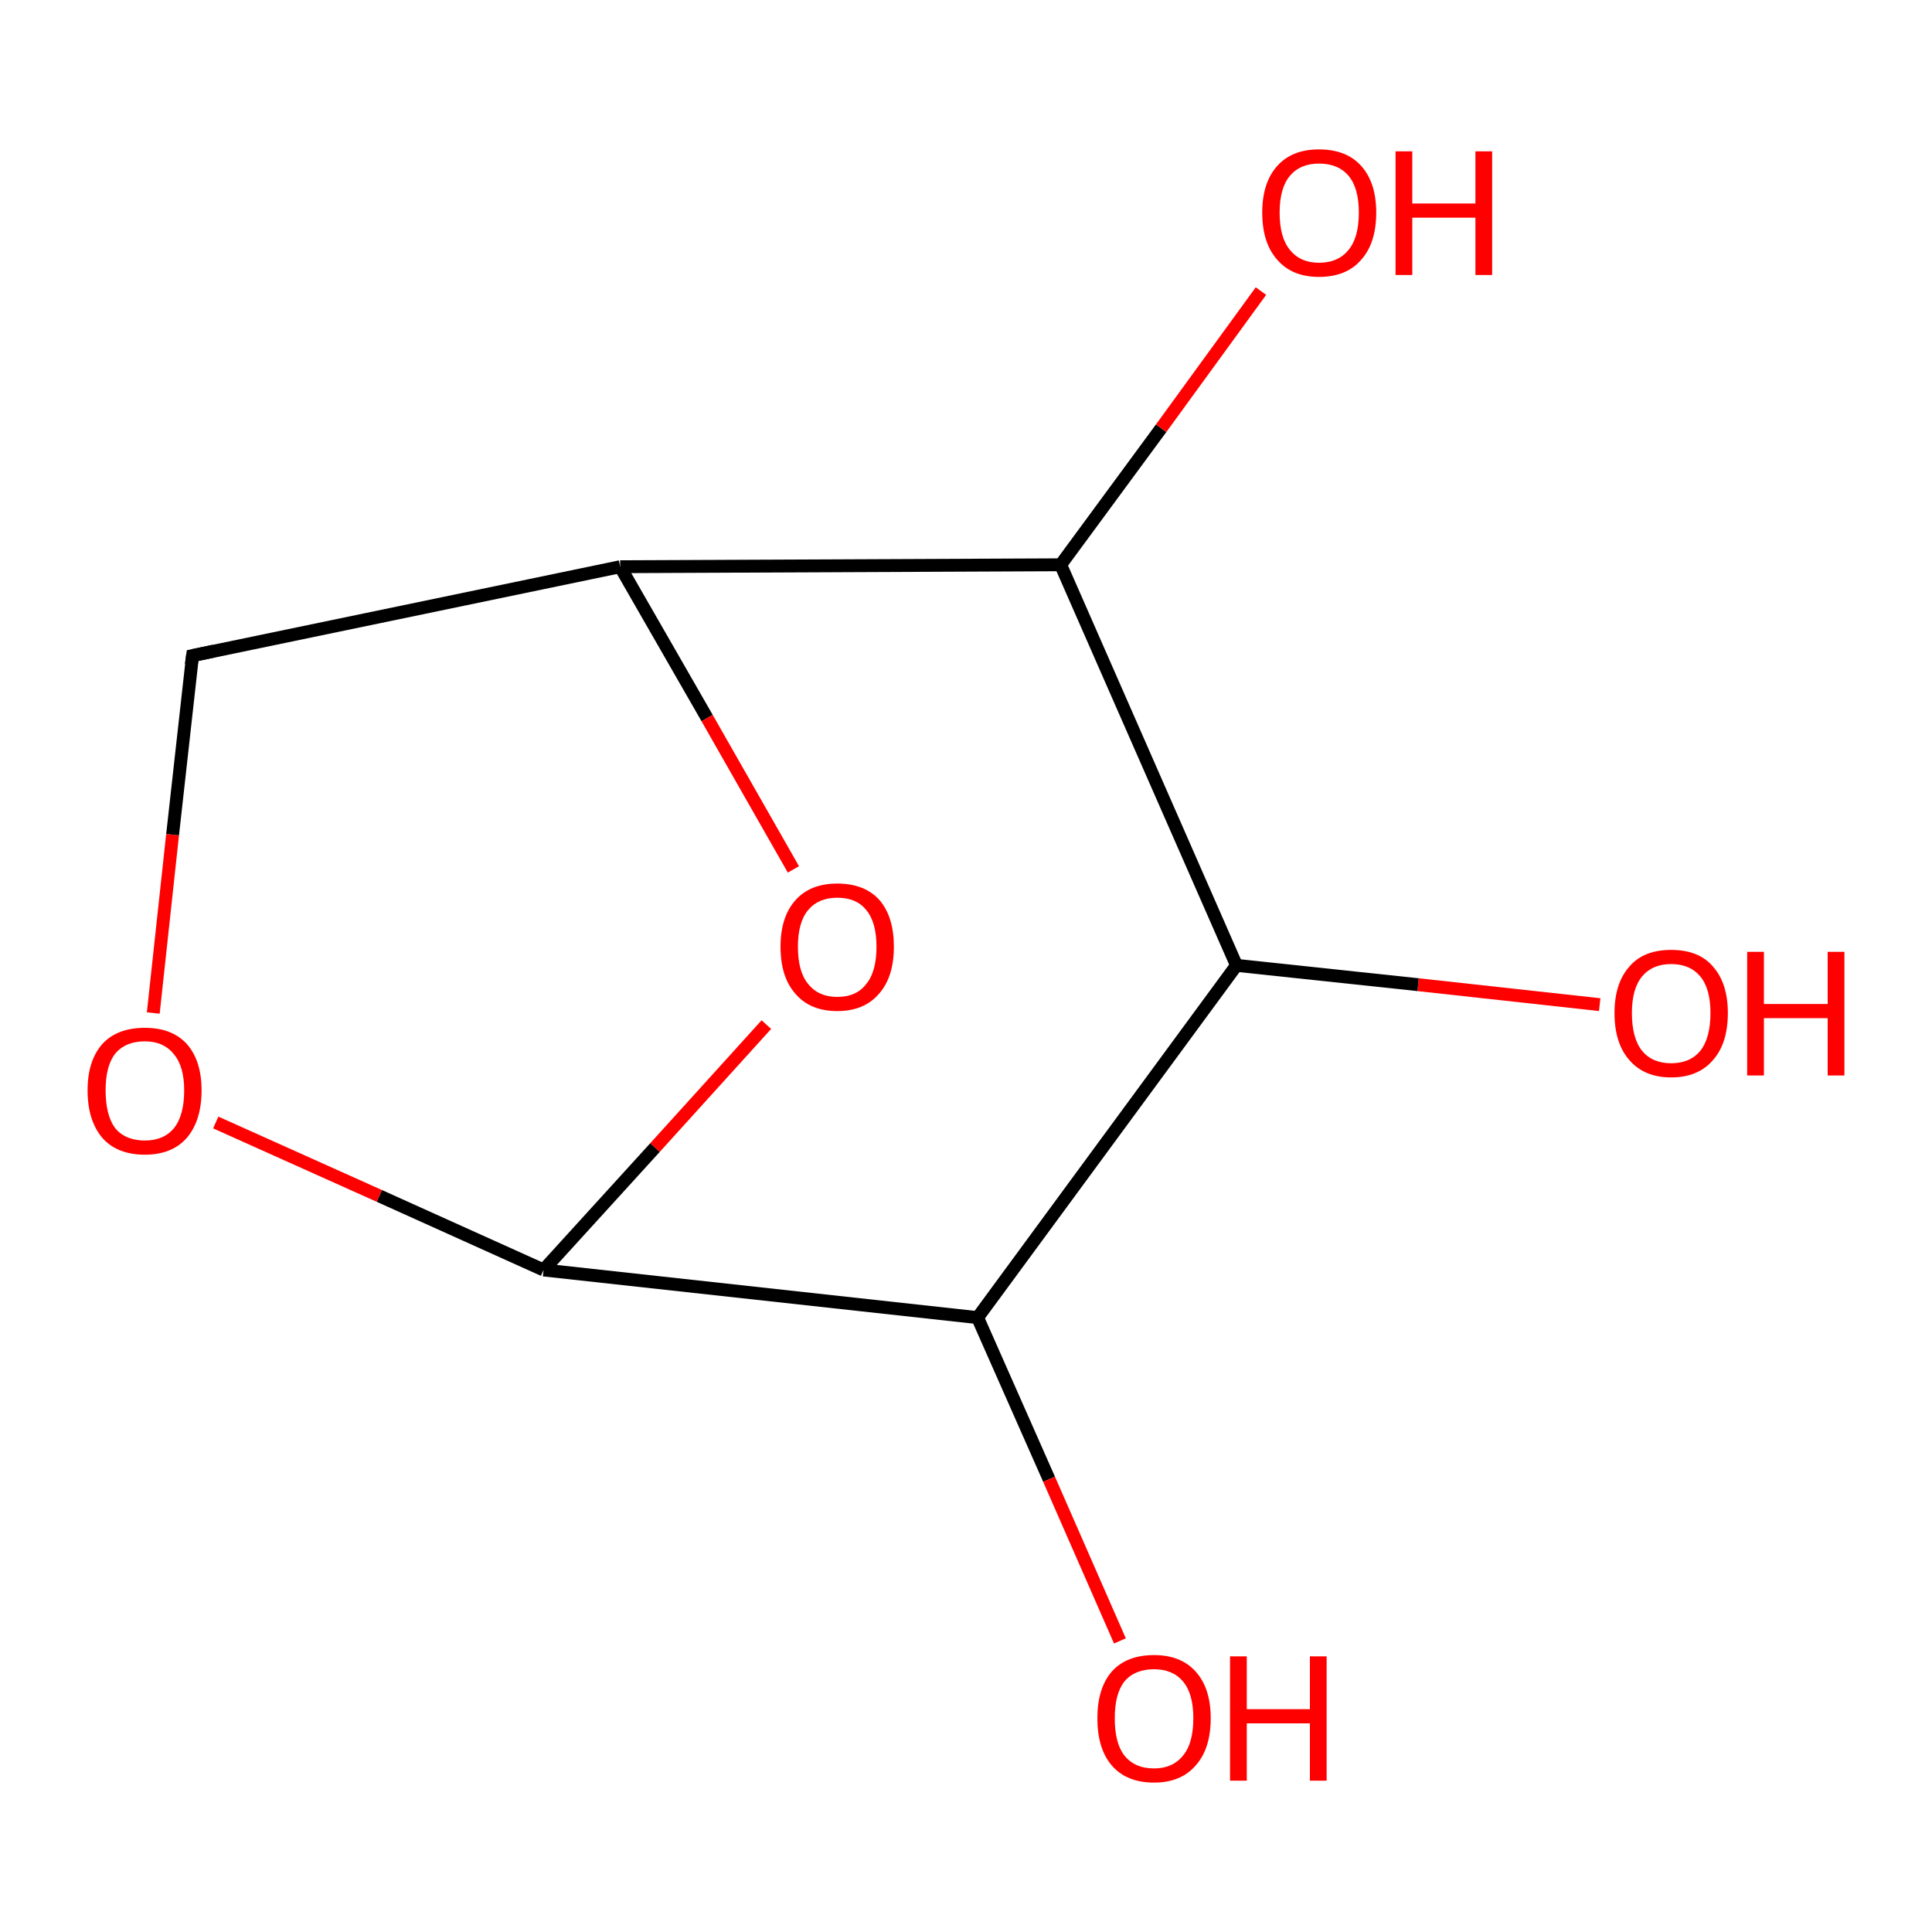 <?xml version='1.0' encoding='iso-8859-1'?>
<svg version='1.1' baseProfile='full'
              xmlns='http://www.w3.org/2000/svg'
                      xmlns:rdkit='http://www.rdkit.org/xml'
                      xmlns:xlink='http://www.w3.org/1999/xlink'
                  xml:space='preserve'
width='300px' height='300px' viewBox='0 0 300 300'>
<!-- END OF HEADER -->
<rect style='opacity:1.0;fill:#FFFFFF;stroke:none' width='300.0' height='300.0' x='0.0' y='0.0'> </rect>
<path class='bond-0 atom-0 atom-1' d='M 248.4,156.0 L 220.2,152.9' style='fill:none;fill-rule:evenodd;stroke:#FF0000;stroke-width:2.0px;stroke-linecap:butt;stroke-linejoin:miter;stroke-opacity:1' />
<path class='bond-0 atom-0 atom-1' d='M 220.2,152.9 L 192.0,149.9' style='fill:none;fill-rule:evenodd;stroke:#000000;stroke-width:2.0px;stroke-linecap:butt;stroke-linejoin:miter;stroke-opacity:1' />
<path class='bond-1 atom-1 atom-2' d='M 192.0,149.9 L 164.7,87.7' style='fill:none;fill-rule:evenodd;stroke:#000000;stroke-width:2.0px;stroke-linecap:butt;stroke-linejoin:miter;stroke-opacity:1' />
<path class='bond-2 atom-2 atom-3' d='M 164.7,87.7 L 96.3,88.0' style='fill:none;fill-rule:evenodd;stroke:#000000;stroke-width:2.0px;stroke-linecap:butt;stroke-linejoin:miter;stroke-opacity:1' />
<path class='bond-3 atom-3 atom-4' d='M 96.3,88.0 L 109.8,111.5' style='fill:none;fill-rule:evenodd;stroke:#000000;stroke-width:2.0px;stroke-linecap:butt;stroke-linejoin:miter;stroke-opacity:1' />
<path class='bond-3 atom-3 atom-4' d='M 109.8,111.5 L 123.2,135.0' style='fill:none;fill-rule:evenodd;stroke:#FF0000;stroke-width:2.0px;stroke-linecap:butt;stroke-linejoin:miter;stroke-opacity:1' />
<path class='bond-4 atom-4 atom-5' d='M 119.0,159.1 L 101.7,178.2' style='fill:none;fill-rule:evenodd;stroke:#FF0000;stroke-width:2.0px;stroke-linecap:butt;stroke-linejoin:miter;stroke-opacity:1' />
<path class='bond-4 atom-4 atom-5' d='M 101.7,178.2 L 84.4,197.2' style='fill:none;fill-rule:evenodd;stroke:#000000;stroke-width:2.0px;stroke-linecap:butt;stroke-linejoin:miter;stroke-opacity:1' />
<path class='bond-5 atom-5 atom-6' d='M 84.4,197.2 L 151.8,204.6' style='fill:none;fill-rule:evenodd;stroke:#000000;stroke-width:2.0px;stroke-linecap:butt;stroke-linejoin:miter;stroke-opacity:1' />
<path class='bond-6 atom-6 atom-7' d='M 151.8,204.6 L 162.9,229.7' style='fill:none;fill-rule:evenodd;stroke:#000000;stroke-width:2.0px;stroke-linecap:butt;stroke-linejoin:miter;stroke-opacity:1' />
<path class='bond-6 atom-6 atom-7' d='M 162.9,229.7 L 173.9,254.8' style='fill:none;fill-rule:evenodd;stroke:#FF0000;stroke-width:2.0px;stroke-linecap:butt;stroke-linejoin:miter;stroke-opacity:1' />
<path class='bond-7 atom-5 atom-8' d='M 84.4,197.2 L 58.9,185.7' style='fill:none;fill-rule:evenodd;stroke:#000000;stroke-width:2.0px;stroke-linecap:butt;stroke-linejoin:miter;stroke-opacity:1' />
<path class='bond-7 atom-5 atom-8' d='M 58.9,185.7 L 33.5,174.3' style='fill:none;fill-rule:evenodd;stroke:#FF0000;stroke-width:2.0px;stroke-linecap:butt;stroke-linejoin:miter;stroke-opacity:1' />
<path class='bond-8 atom-8 atom-9' d='M 23.8,157.3 L 26.8,129.6' style='fill:none;fill-rule:evenodd;stroke:#FF0000;stroke-width:2.0px;stroke-linecap:butt;stroke-linejoin:miter;stroke-opacity:1' />
<path class='bond-8 atom-8 atom-9' d='M 26.8,129.6 L 29.9,101.8' style='fill:none;fill-rule:evenodd;stroke:#000000;stroke-width:2.0px;stroke-linecap:butt;stroke-linejoin:miter;stroke-opacity:1' />
<path class='bond-9 atom-2 atom-10' d='M 164.7,87.7 L 180.3,66.5' style='fill:none;fill-rule:evenodd;stroke:#000000;stroke-width:2.0px;stroke-linecap:butt;stroke-linejoin:miter;stroke-opacity:1' />
<path class='bond-9 atom-2 atom-10' d='M 180.3,66.5 L 195.8,45.2' style='fill:none;fill-rule:evenodd;stroke:#FF0000;stroke-width:2.0px;stroke-linecap:butt;stroke-linejoin:miter;stroke-opacity:1' />
<path class='bond-10 atom-6 atom-1' d='M 151.8,204.6 L 192.0,149.9' style='fill:none;fill-rule:evenodd;stroke:#000000;stroke-width:2.0px;stroke-linecap:butt;stroke-linejoin:miter;stroke-opacity:1' />
<path class='bond-11 atom-9 atom-3' d='M 29.9,101.8 L 96.3,88.0' style='fill:none;fill-rule:evenodd;stroke:#000000;stroke-width:2.0px;stroke-linecap:butt;stroke-linejoin:miter;stroke-opacity:1' />
<path d='M 29.7,103.2 L 29.9,101.8 L 33.2,101.1' style='fill:none;stroke:#000000;stroke-width:2.0px;stroke-linecap:butt;stroke-linejoin:miter;stroke-opacity:1;' />
<path class='atom-0' d='M 250.7 157.3
Q 250.7 152.7, 253.0 150.1
Q 255.2 147.5, 259.5 147.5
Q 263.8 147.5, 266.0 150.1
Q 268.3 152.7, 268.3 157.3
Q 268.3 162.0, 266.0 164.6
Q 263.7 167.3, 259.5 167.3
Q 255.3 167.3, 253.0 164.6
Q 250.7 162.0, 250.7 157.3
M 259.5 165.1
Q 262.4 165.1, 264.0 163.2
Q 265.6 161.2, 265.6 157.3
Q 265.6 153.5, 264.0 151.6
Q 262.4 149.7, 259.5 149.7
Q 256.6 149.7, 255.0 151.6
Q 253.4 153.5, 253.4 157.3
Q 253.4 161.2, 255.0 163.2
Q 256.6 165.1, 259.5 165.1
' fill='#FF0000'/>
<path class='atom-0' d='M 271.3 147.8
L 273.9 147.8
L 273.9 155.9
L 283.8 155.9
L 283.8 147.8
L 286.4 147.8
L 286.4 167.0
L 283.8 167.0
L 283.8 158.1
L 273.9 158.1
L 273.9 167.0
L 271.3 167.0
L 271.3 147.8
' fill='#FF0000'/>
<path class='atom-4' d='M 121.2 147.0
Q 121.2 142.4, 123.5 139.8
Q 125.8 137.2, 130.0 137.2
Q 134.3 137.2, 136.6 139.8
Q 138.8 142.4, 138.8 147.0
Q 138.8 151.7, 136.5 154.3
Q 134.2 157.0, 130.0 157.0
Q 125.8 157.0, 123.5 154.3
Q 121.2 151.7, 121.2 147.0
M 130.0 154.8
Q 133.0 154.8, 134.5 152.8
Q 136.1 150.9, 136.1 147.0
Q 136.1 143.2, 134.5 141.3
Q 133.0 139.4, 130.0 139.4
Q 127.1 139.4, 125.5 141.3
Q 123.9 143.2, 123.9 147.0
Q 123.9 150.9, 125.5 152.8
Q 127.1 154.8, 130.0 154.8
' fill='#FF0000'/>
<path class='atom-7' d='M 170.4 266.8
Q 170.4 262.2, 172.6 259.6
Q 174.9 257.0, 179.2 257.0
Q 183.4 257.0, 185.7 259.6
Q 188.0 262.2, 188.0 266.8
Q 188.0 271.5, 185.7 274.1
Q 183.4 276.8, 179.2 276.8
Q 174.9 276.8, 172.6 274.1
Q 170.4 271.5, 170.4 266.8
M 179.2 274.6
Q 182.1 274.6, 183.7 272.6
Q 185.3 270.7, 185.3 266.8
Q 185.3 263.0, 183.7 261.1
Q 182.1 259.2, 179.2 259.2
Q 176.2 259.2, 174.6 261.1
Q 173.1 263.0, 173.1 266.8
Q 173.1 270.7, 174.6 272.6
Q 176.2 274.6, 179.2 274.6
' fill='#FF0000'/>
<path class='atom-7' d='M 191.0 257.2
L 193.6 257.2
L 193.6 265.4
L 203.4 265.4
L 203.4 257.2
L 206.0 257.2
L 206.0 276.5
L 203.4 276.5
L 203.4 267.6
L 193.6 267.6
L 193.6 276.5
L 191.0 276.5
L 191.0 257.2
' fill='#FF0000'/>
<path class='atom-8' d='M 13.6 169.3
Q 13.6 164.7, 15.9 162.1
Q 18.2 159.6, 22.5 159.6
Q 26.7 159.6, 29.0 162.1
Q 31.3 164.7, 31.3 169.3
Q 31.3 174.0, 29.0 176.7
Q 26.7 179.3, 22.5 179.3
Q 18.2 179.3, 15.9 176.7
Q 13.6 174.0, 13.6 169.3
M 22.5 177.1
Q 25.4 177.1, 27.0 175.2
Q 28.6 173.2, 28.6 169.3
Q 28.6 165.6, 27.0 163.7
Q 25.4 161.7, 22.5 161.7
Q 19.5 161.7, 17.9 163.6
Q 16.4 165.5, 16.4 169.3
Q 16.4 173.2, 17.9 175.2
Q 19.5 177.1, 22.5 177.1
' fill='#FF0000'/>
<path class='atom-10' d='M 196.0 33.0
Q 196.0 28.4, 198.3 25.8
Q 200.6 23.2, 204.8 23.2
Q 209.1 23.2, 211.4 25.8
Q 213.7 28.4, 213.7 33.0
Q 213.7 37.7, 211.4 40.3
Q 209.1 43.0, 204.8 43.0
Q 200.6 43.0, 198.3 40.3
Q 196.0 37.7, 196.0 33.0
M 204.8 40.8
Q 207.8 40.8, 209.4 38.8
Q 211.0 36.9, 211.0 33.0
Q 211.0 29.2, 209.4 27.3
Q 207.8 25.4, 204.8 25.4
Q 201.9 25.4, 200.3 27.3
Q 198.7 29.2, 198.7 33.0
Q 198.7 36.9, 200.3 38.8
Q 201.9 40.8, 204.8 40.8
' fill='#FF0000'/>
<path class='atom-10' d='M 216.7 23.5
L 219.3 23.5
L 219.3 31.6
L 229.1 31.6
L 229.1 23.5
L 231.7 23.5
L 231.7 42.7
L 229.1 42.7
L 229.1 33.8
L 219.3 33.8
L 219.3 42.7
L 216.7 42.7
L 216.7 23.5
' fill='#FF0000'/>
</svg>
